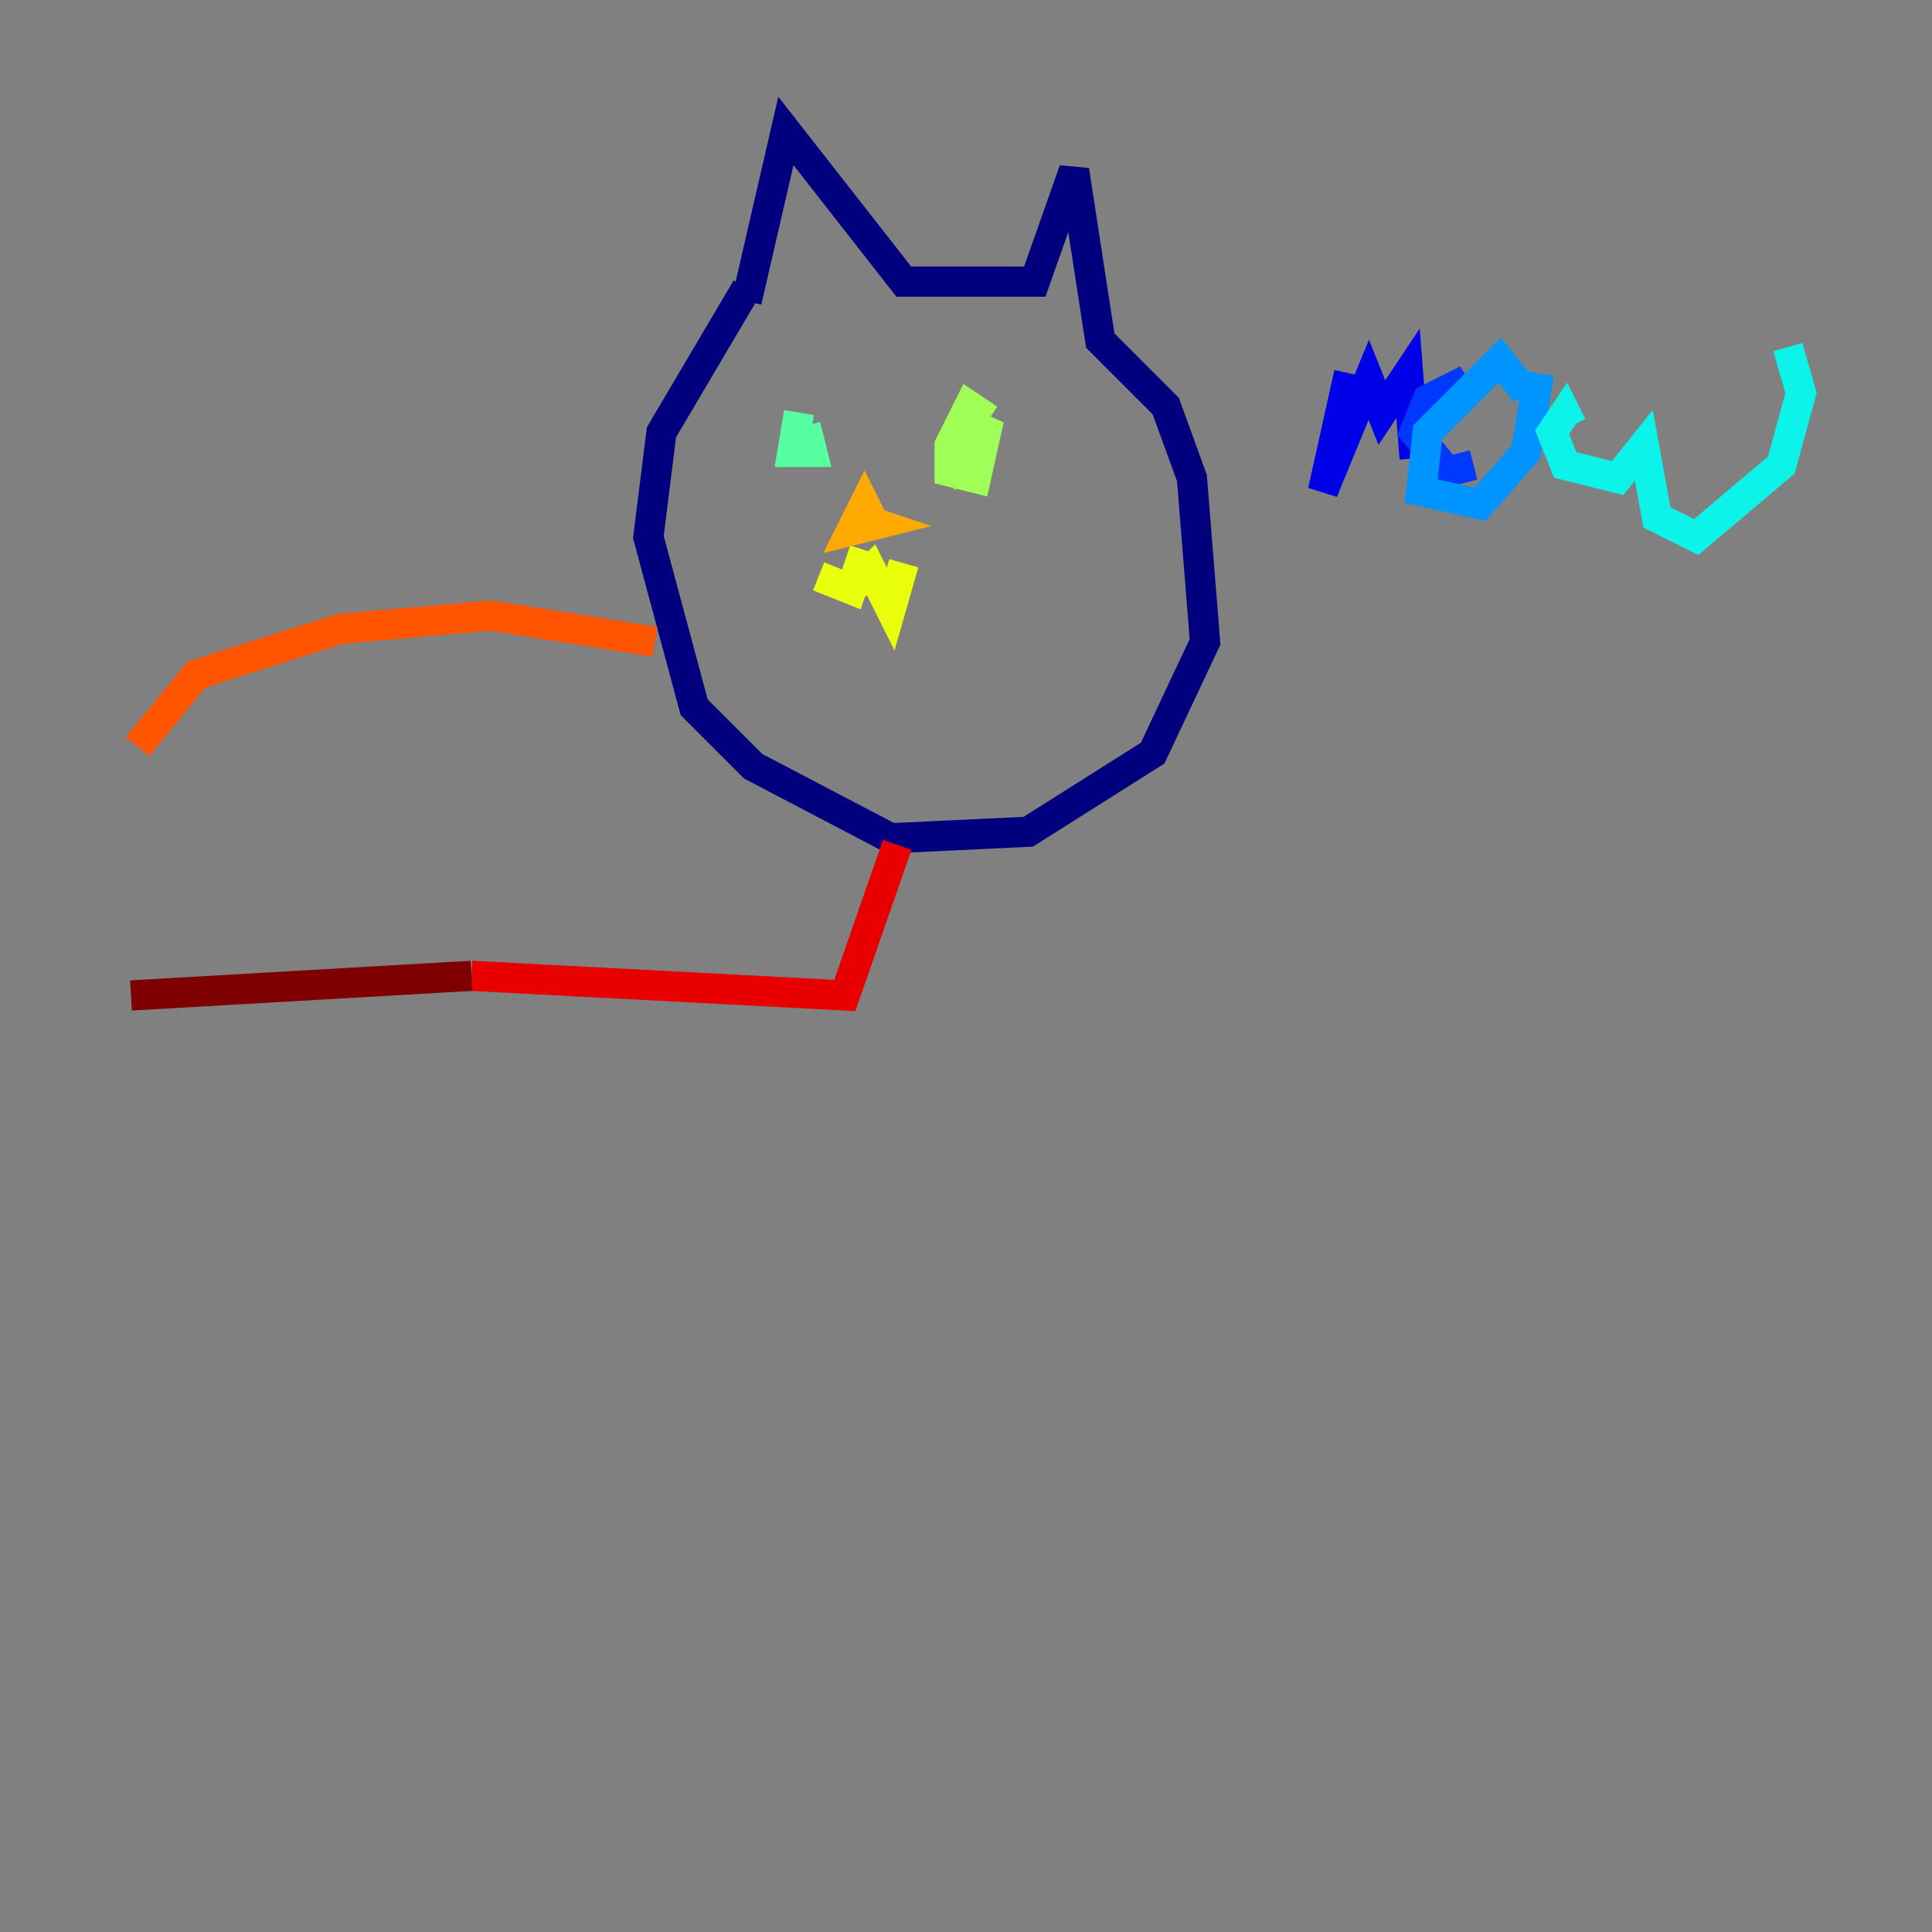<?xml version="1.0" encoding="utf-8" ?>
<svg baseProfile="tiny" height="128" version="1.2" viewBox="0,0,128,128" width="128" xmlns="http://www.w3.org/2000/svg" xmlns:ev="http://www.w3.org/2001/xml-events" xmlns:xlink="http://www.w3.org/1999/xlink"><rect x="0" y="0" width="128" height="128" fill="#808080" stroke="none"/><defs /><polyline fill="none" points="49.464,19.091 43.824,28.637 42.956,35.58 45.993,46.861 49.898,50.766 59.01,55.539 68.122,55.105 76.366,49.898 79.837,42.522 78.969,31.675 77.234,26.902 72.895,22.563 71.159,11.281 68.556,18.658 59.878,18.658 52.068,8.678 49.464,19.959" stroke="#00007f" stroke-width="2" /><polyline fill="none" points="89.383,24.732 87.647,32.542 90.685,25.166 91.552,27.336 93.288,24.732 93.722,30.373" stroke="#0000e8" stroke-width="2" /><polyline fill="none" points="94.156,27.336 97.193,25.166 94.59,26.468 93.722,28.637 95.891,31.241 97.627,30.807" stroke="#0038ff" stroke-width="2" /><polyline fill="none" points="101.098,26.034 99.363,23.864 94.59,28.637 94.156,32.542 98.061,33.41 101.098,29.939 101.966,24.732" stroke="#0094ff" stroke-width="2" /><polyline fill="none" points="104.136,28.203 103.702,27.336 102.834,28.637 103.702,30.807 107.173,31.675 108.909,29.505 109.776,34.278 112.38,35.58 118.02,30.807 119.322,26.034 118.454,22.997" stroke="#0cf4ea" stroke-width="2" /><polyline fill="none" points="52.936,27.336 52.502,29.939 53.803,29.939 53.37,28.203" stroke="#56ffa0" stroke-width="2" /><polyline fill="none" points="65.519,27.77 64.217,26.902 62.915,29.505 62.915,31.241 64.651,31.675 65.519,27.77 64.217,29.505 64.217,28.203 63.783,29.939" stroke="#a0ff56" stroke-width="2" /><polyline fill="none" points="57.275,36.447 56.407,39.051 54.237,38.183 56.407,39.051 57.709,37.749 59.01,40.352 59.878,37.315" stroke="#eaff0c" stroke-width="2" /><polyline fill="none" points="57.275,33.41 57.709,34.278 57.275,33.41 56.407,35.146 58.142,34.712 56.841,34.278" stroke="#ffaa00" stroke-width="2" /><polyline fill="none" points="43.39,42.522 32.542,40.786 22.563,41.654 13.017,44.691 9.112,49.464" stroke="#ff5500" stroke-width="2" /><polyline fill="none" points="59.444,55.973 55.973,65.953 31.241,64.651" stroke="#e80000" stroke-width="2" /><polyline fill="none" points="31.241,64.651 8.678,65.953" stroke="#7f0000" stroke-width="2" /></svg>